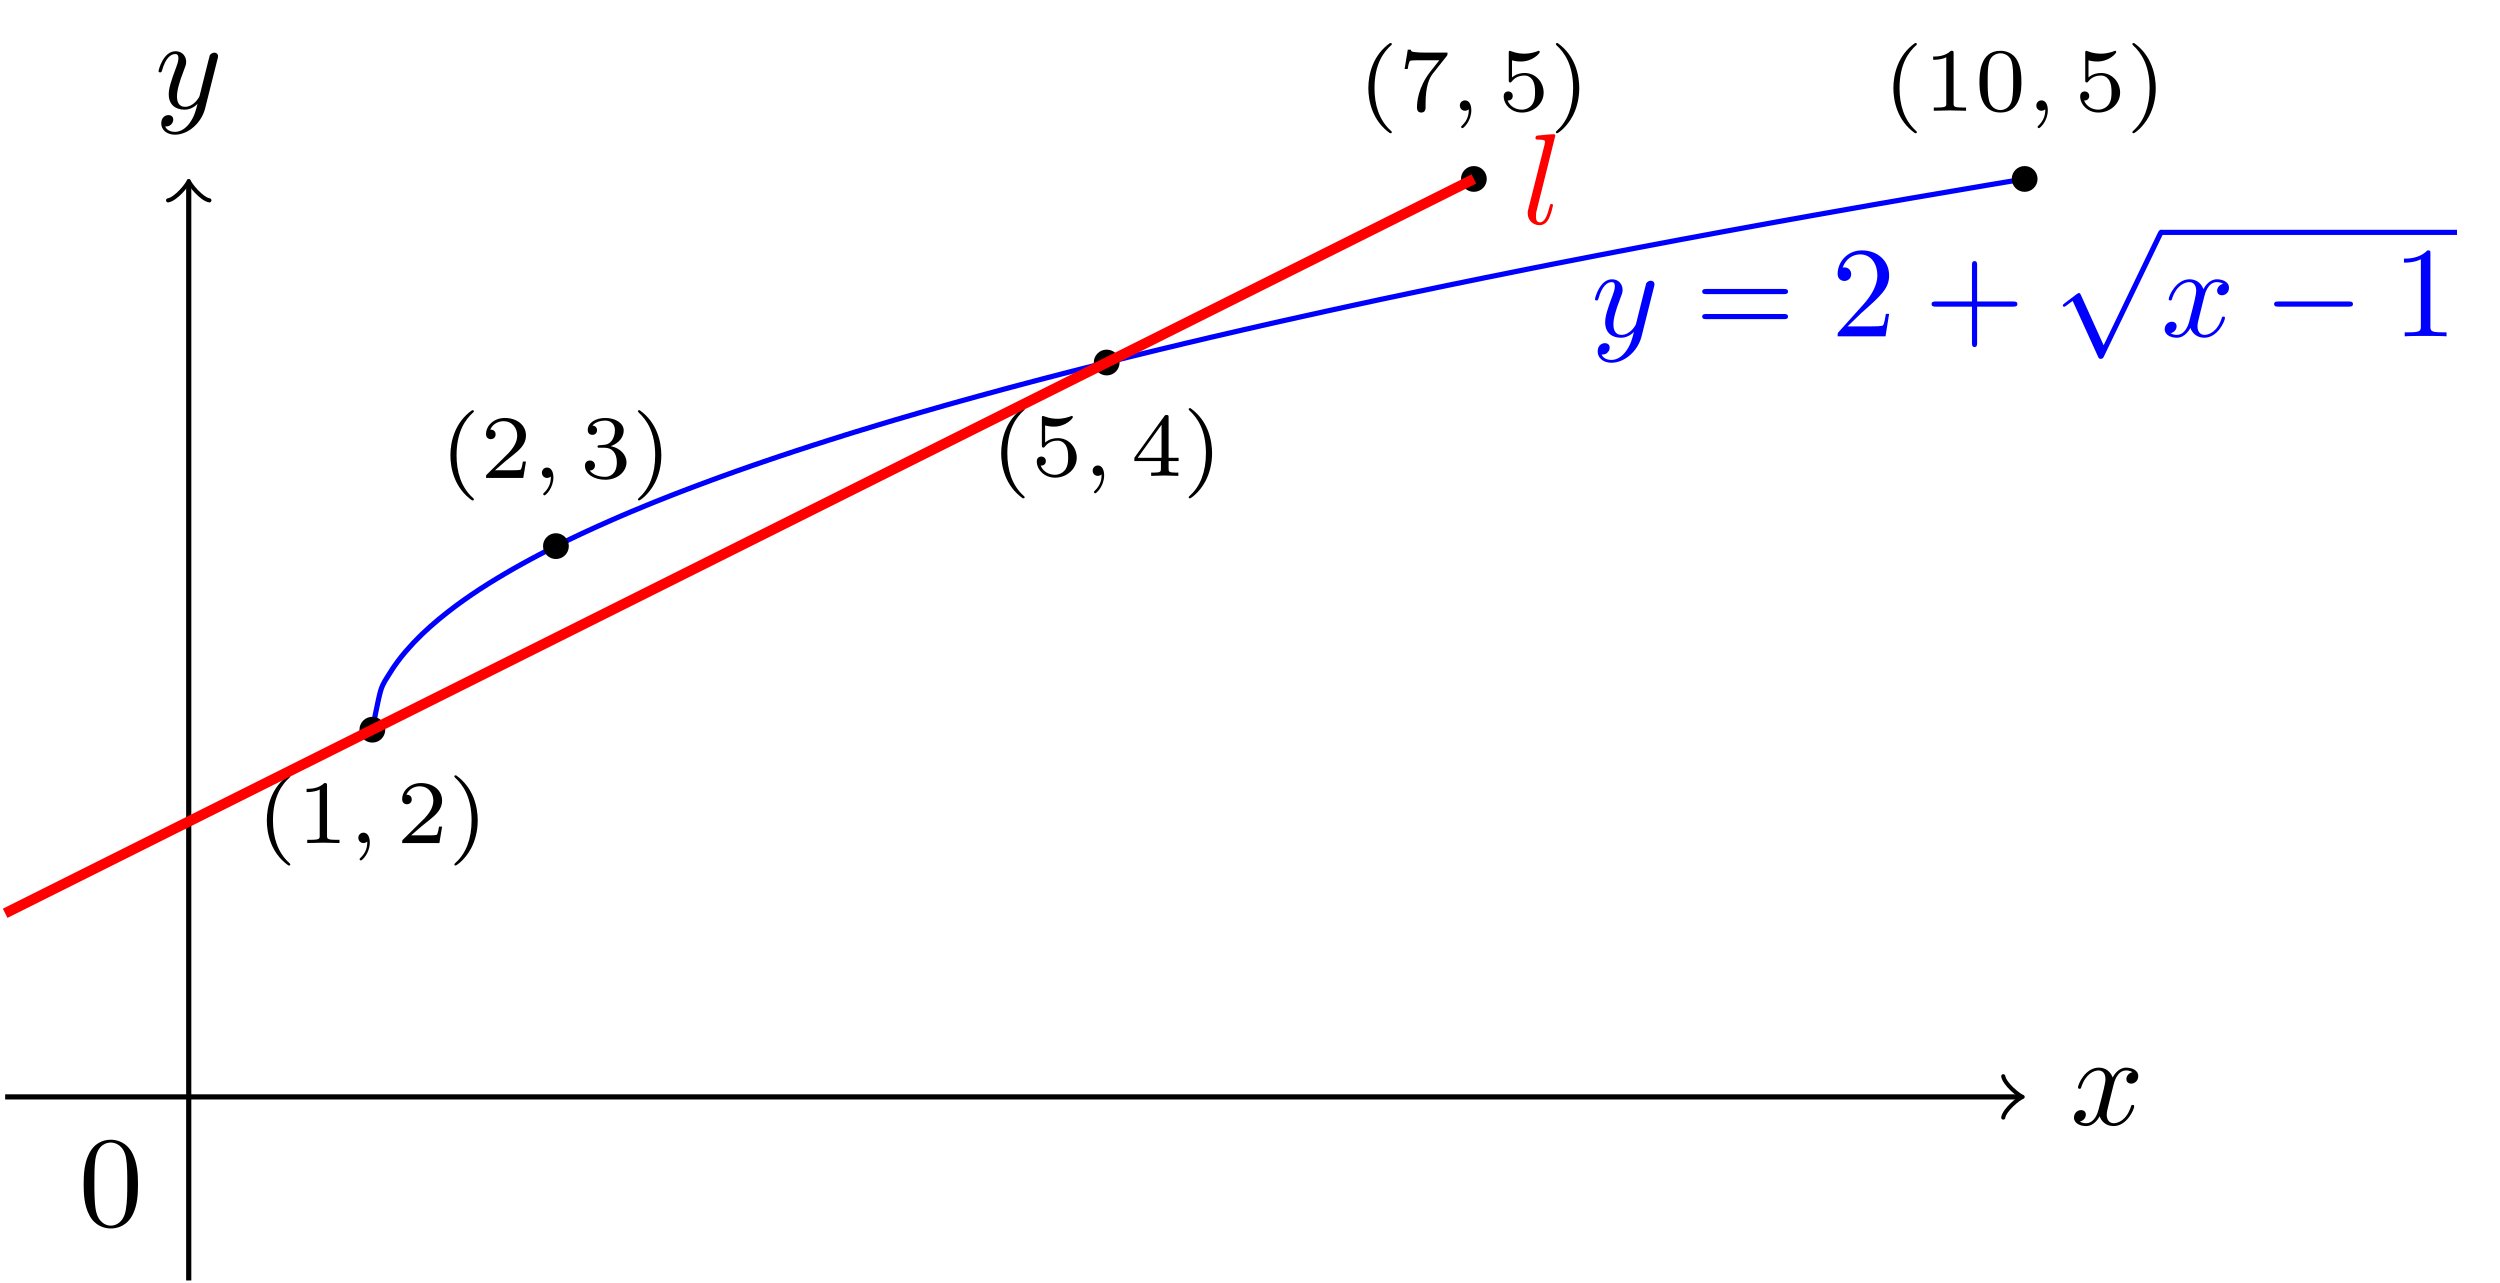 <?xml version='1.0' encoding='UTF-8'?>
<!-- This file was generated by dvisvgm 3.1.1 -->
<svg version='1.1' xmlns='http://www.w3.org/2000/svg' xmlns:xlink='http://www.w3.org/1999/xlink' width='193.003pt' height='99.053pt' viewBox='0 -99.053 193.003 99.053'>
<g id='page1'>
<g transform='matrix(1 0 0 -1 0 0)'>
<path d='M.398 14.371H155.848' stroke='#000' fill='none' stroke-width='.399' stroke-miterlimit='10'/>
<path d='M154.653 15.965C154.75 15.367 155.848 14.473 156.149 14.371C155.848 14.273 154.75 13.375 154.653 12.777' stroke='#000' fill='none' stroke-width='.319' stroke-miterlimit='10' stroke-linecap='round' stroke-linejoin='round'/>
<path d='M163.151 15.236C163.211 15.495 163.44 16.412 164.137 16.412C164.187 16.412 164.426 16.412 164.635 16.282C164.357 16.232 164.157 15.983 164.157 15.744C164.157 15.585 164.267 15.396 164.536 15.396C164.755 15.396 165.074 15.575 165.074 15.973C165.074 16.491 164.486 16.631 164.147 16.631C163.569 16.631 163.221 16.103 163.101 15.874C162.852 16.531 162.314 16.631 162.026 16.631C160.989 16.631 160.422 15.346 160.422 15.097C160.422 14.997 160.521 14.997 160.541 14.997C160.621 14.997 160.651 15.017 160.671 15.107C161.009 16.163 161.667 16.412 162.006 16.412C162.195 16.412 162.543 16.322 162.543 15.744C162.543 15.435 162.374 14.768 162.006 13.374C161.846 12.756 161.497 12.338 161.059 12.338C160.999 12.338 160.77 12.338 160.561 12.467C160.81 12.517 161.029 12.726 161.029 13.005C161.029 13.274 160.81 13.354 160.661 13.354C160.362 13.354 160.113 13.095 160.113 12.776C160.113 12.318 160.611 12.118 161.049 12.118C161.707 12.118 162.065 12.816 162.095 12.875C162.215 12.507 162.573 12.118 163.171 12.118C164.197 12.118 164.765 13.403 164.765 13.652C164.765 13.752 164.675 13.752 164.645 13.752C164.556 13.752 164.536 13.712 164.516 13.642C164.187 12.577 163.51 12.338 163.191 12.338C162.802 12.338 162.643 12.656 162.643 12.995C162.643 13.214 162.703 13.433 162.812 13.872L163.151 15.236Z'/>
<path d='M14.57 .199V84.781' stroke='#000' fill='none' stroke-width='.399' stroke-miterlimit='10'/>
<path d='M12.977 83.586C13.574 83.684 14.473 84.781 14.57 85.078C14.672 84.781 15.566 83.684 16.164 83.586' stroke='#000' fill='none' stroke-width='.319' stroke-miterlimit='10' stroke-linecap='round' stroke-linejoin='round'/>
<path d='M16.792 94.491C16.832 94.631 16.832 94.651 16.832 94.72C16.832 94.9 16.693 94.989 16.543 94.989C16.443 94.989 16.284 94.929 16.194 94.78C16.174 94.73 16.095 94.422 16.055 94.242C15.985 93.983 15.916 93.714 15.856 93.445L15.408 91.652C15.368 91.503 14.939 90.806 14.282 90.806C13.774 90.806 13.664 91.244 13.664 91.613C13.664 92.071 13.834 92.688 14.172 93.565C14.332 93.973 14.372 94.083 14.372 94.282C14.372 94.73 14.053 95.099 13.555 95.099C12.608 95.099 12.24 93.654 12.24 93.565C12.24 93.465 12.339 93.465 12.359 93.465C12.459 93.465 12.469 93.485 12.519 93.644C12.788 94.581 13.186 94.88 13.525 94.88C13.604 94.88 13.774 94.88 13.774 94.561C13.774 94.312 13.674 94.053 13.604 93.864C13.206 92.808 13.027 92.24 13.027 91.772C13.027 90.885 13.654 90.586 14.242 90.586C14.631 90.586 14.969 90.756 15.248 91.035C15.119 90.517 14.999 90.028 14.601 89.501C14.342 89.162 13.963 88.873 13.505 88.873C13.365 88.873 12.917 88.903 12.748 89.291C12.907 89.291 13.037 89.291 13.176 89.411C13.276 89.501 13.375 89.63 13.375 89.819C13.375 90.128 13.107 90.168 13.007 90.168C12.778 90.168 12.449 90.009 12.449 89.521C12.449 89.023 12.887 88.654 13.505 88.654C14.531 88.654 15.557 89.56 15.836 90.686L16.792 94.491Z'/>
<path d='M28.746 42.719C28.746 42.719 29.207 45.141 29.387 45.73C29.562 46.324 29.848 46.676 30.027 46.98C30.203 47.285 30.488 47.695 30.668 47.938C30.844 48.184 31.129 48.535 31.309 48.746S31.773 49.27 31.949 49.457C32.129 49.645 32.414 49.93 32.59 50.102C32.77 50.273 33.055 50.535 33.23 50.691C33.41 50.852 33.695 51.094 33.871 51.242C34.051 51.391 34.336 51.621 34.512 51.758C34.691 51.898 34.977 52.117 35.152 52.25C35.332 52.383 35.617 52.59 35.793 52.715C35.973 52.84 36.258 53.039 36.434 53.16C36.613 53.281 36.898 53.469 37.074 53.586C37.254 53.699 37.539 53.883 37.715 53.996C37.895 54.105 38.18 54.281 38.359 54.391C38.535 54.5 38.82 54.668 39 54.773C39.176 54.879 39.461 55.043 39.641 55.145C39.816 55.246 40.102 55.406 40.281 55.504C40.457 55.602 40.742 55.758 40.922 55.855C41.098 55.949 41.383 56.102 41.562 56.195C41.738 56.289 42.023 56.438 42.203 56.531C42.379 56.621 42.664 56.766 42.844 56.855C43.02 56.941 43.305 57.086 43.484 57.172C43.66 57.258 43.945 57.398 44.125 57.484C44.301 57.566 44.586 57.703 44.766 57.789C44.941 57.871 45.227 58.004 45.406 58.086C45.586 58.168 45.871 58.297 46.047 58.379C46.227 58.457 46.512 58.586 46.688 58.664C46.867 58.746 47.152 58.871 47.328 58.949C47.508 59.027 47.793 59.148 47.969 59.227C48.148 59.301 48.434 59.422 48.609 59.5C48.789 59.574 49.074 59.691 49.25 59.766C49.43 59.84 49.715 59.957 49.891 60.031C50.07 60.105 50.355 60.219 50.531 60.293C50.711 60.363 50.996 60.477 51.172 60.547C51.352 60.617 51.637 60.73 51.812 60.801C51.992 60.871 52.277 60.98 52.457 61.051C52.633 61.121 52.918 61.23 53.098 61.297C53.273 61.363 53.559 61.473 53.738 61.539C53.914 61.605 54.199 61.711 54.379 61.777C54.555 61.844 54.84 61.949 55.02 62.016C55.195 62.082 55.48 62.184 55.66 62.25C55.836 62.312 56.121 62.418 56.301 62.48C56.477 62.543 56.762 62.645 56.941 62.711C57.117 62.773 57.402 62.871 57.582 62.934C57.758 62.996 58.043 63.098 58.223 63.16C58.398 63.219 58.684 63.32 58.863 63.379C59.043 63.441 59.328 63.539 59.504 63.598C59.684 63.66 59.969 63.754 60.145 63.816C60.324 63.875 60.609 63.969 60.785 64.027C60.965 64.09 61.25 64.184 61.426 64.242C61.605 64.301 61.891 64.394 62.066 64.449C62.246 64.508 62.531 64.602 62.707 64.66C62.887 64.715 63.172 64.809 63.348 64.863C63.527 64.922 63.812 65.012 63.988 65.07C64.168 65.125 64.453 65.215 64.629 65.269C64.809 65.328 65.094 65.418 65.269 65.473C65.449 65.527 65.734 65.617 65.91 65.672C66.09 65.727 66.375 65.812 66.555 65.867C66.731 65.922 67.016 66.008 67.195 66.062C67.371 66.117 67.656 66.203 67.836 66.258C68.012 66.309 68.297 66.394 68.477 66.449C68.652 66.5 68.938 66.586 69.117 66.641C69.293 66.691 69.578 66.777 69.758 66.828C69.934 66.879 70.219 66.965 70.398 67.016C70.574 67.066 70.859 67.152 71.039 67.203C71.215 67.254 71.5 67.336 71.68 67.387C71.856 67.438 72.141 67.519 72.32 67.57C72.496 67.621 72.781 67.703 72.961 67.754C73.141 67.801 73.426 67.883 73.602 67.934C73.781 67.984 74.066 68.062 74.242 68.113C74.422 68.164 74.707 68.242 74.883 68.289C75.062 68.34 75.348 68.418 75.523 68.469C75.703 68.516 75.988 68.594 76.164 68.644C76.344 68.691 76.629 68.769 76.805 68.816C76.984 68.867 77.269 68.945 77.445 68.992C77.625 69.039 77.91 69.117 78.086 69.164C78.266 69.211 78.551 69.289 78.727 69.336C78.906 69.383 79.191 69.457 79.367 69.504C79.547 69.551 79.832 69.629 80.012 69.676C80.188 69.723 80.473 69.797 80.652 69.844C80.828 69.887 81.113 69.961 81.293 70.008C81.469 70.055 81.754 70.129 81.934 70.176C82.109 70.223 82.394 70.293 82.574 70.34C82.75 70.387 83.035 70.457 83.215 70.504C83.391 70.551 83.676 70.621 83.856 70.668C84.031 70.711 84.316 70.785 84.496 70.828C84.672 70.875 84.957 70.945 85.137 70.988C85.312 71.035 85.598 71.106 85.777 71.148C85.953 71.195 86.238 71.266 86.418 71.309C86.594 71.352 86.879 71.426 87.059 71.469C87.238 71.512 87.523 71.582 87.699 71.625C87.879 71.668 88.164 71.738 88.34 71.781C88.519 71.824 88.805 71.894 88.981 71.938C89.16 71.981 89.445 72.051 89.621 72.094C89.801 72.137 90.086 72.203 90.262 72.246C90.441 72.289 90.727 72.359 90.902 72.398C91.082 72.441 91.367 72.512 91.543 72.555C91.723 72.594 92.008 72.664 92.184 72.703C92.363 72.746 92.648 72.812 92.824 72.856C93.004 72.898 93.289 72.965 93.465 73.008C93.644 73.047 93.93 73.113 94.109 73.156C94.285 73.195 94.57 73.262 94.75 73.305C94.926 73.344 95.211 73.41 95.391 73.453C95.566 73.492 95.852 73.559 96.031 73.602C96.207 73.641 96.492 73.707 96.672 73.746C96.848 73.789 97.133 73.852 97.312 73.894C97.488 73.934 97.773 73.996 97.953 74.039C98.129 74.078 98.414 74.144 98.594 74.184C98.769 74.223 99.055 74.285 99.234 74.328C99.41 74.367 99.695 74.43 99.875 74.469C100.051 74.512 100.336 74.574 100.516 74.613C100.695 74.652 100.981 74.715 101.156 74.754C101.336 74.793 101.621 74.856 101.797 74.894C101.977 74.934 102.262 75 102.438 75.039C102.617 75.078 102.902 75.137 103.078 75.176C103.258 75.215 103.543 75.277 103.719 75.316C103.898 75.356 104.184 75.418 104.359 75.457C104.539 75.496 104.824 75.555 105 75.594C105.18 75.633 105.465 75.695 105.641 75.731C105.82 75.769 106.106 75.832 106.281 75.871C106.461 75.906 106.746 75.969 106.922 76.008C107.102 76.043 107.387 76.106 107.562 76.141C107.742 76.18 108.027 76.242 108.207 76.277C108.383 76.316 108.668 76.375 108.848 76.414C109.023 76.449 109.309 76.512 109.488 76.547C109.664 76.586 109.949 76.644 110.129 76.68C110.305 76.719 110.59 76.777 110.769 76.816C110.945 76.852 111.231 76.91 111.41 76.949C111.586 76.984 111.871 77.043 112.051 77.082C112.227 77.117 112.512 77.176 112.691 77.211C112.867 77.25 113.152 77.309 113.332 77.344C113.508 77.379 113.793 77.438 113.973 77.473C114.148 77.512 114.434 77.57 114.613 77.606C114.793 77.641 115.078 77.699 115.254 77.734C115.434 77.769 115.719 77.828 115.895 77.863C116.074 77.898 116.359 77.957 116.535 77.992C116.715 78.027 117 78.086 117.176 78.121C117.355 78.156 117.641 78.215 117.816 78.25C117.996 78.285 118.281 78.344 118.457 78.379C118.637 78.414 118.922 78.469 119.098 78.504C119.277 78.539 119.563 78.598 119.738 78.633C119.918 78.668 120.203 78.723 120.379 78.758C120.559 78.793 120.844 78.848 121.02 78.883C121.199 78.918 121.484 78.973 121.664 79.008C121.84 79.043 122.125 79.098 122.305 79.133C122.48 79.168 122.766 79.223 122.945 79.258C123.121 79.293 123.406 79.348 123.586 79.383C123.762 79.418 124.047 79.473 124.227 79.504C124.402 79.539 124.688 79.594 124.867 79.629C125.043 79.664 125.328 79.719 125.508 79.75C125.684 79.785 125.969 79.84 126.148 79.875C126.324 79.906 126.609 79.961 126.789 79.996C126.965 80.031 127.25 80.086 127.43 80.117C127.605 80.152 127.891 80.207 128.07 80.238C128.246 80.273 128.531 80.328 128.711 80.359C128.891 80.394 129.176 80.445 129.352 80.481C129.531 80.512 129.816 80.566 129.992 80.602C130.172 80.633 130.457 80.688 130.633 80.719C130.813 80.754 131.098 80.805 131.273 80.84C131.453 80.871 131.738 80.926 131.914 80.957C132.094 80.992 132.379 81.043 132.555 81.078C132.734 81.109 133.02 81.164 133.195 81.195C133.375 81.227 133.66 81.281 133.836 81.312C134.016 81.348 134.301 81.398 134.477 81.43C134.656 81.465 134.941 81.516 135.117 81.547C135.297 81.578 135.582 81.633 135.762 81.664C135.938 81.695 136.223 81.75 136.402 81.781C136.578 81.812 136.863 81.863 137.043 81.898C137.219 81.93 137.504 81.981 137.684 82.012C137.859 82.043 138.145 82.098 138.324 82.129C138.5 82.16 138.785 82.211 138.965 82.242C139.141 82.273 139.426 82.324 139.605 82.359C139.781 82.391 140.066 82.441 140.246 82.473C140.422 82.504 140.707 82.555 140.887 82.586C141.063 82.617 141.348 82.668 141.527 82.699C141.703 82.731 141.988 82.781 142.168 82.812C142.348 82.844 142.633 82.894 142.809 82.926C142.988 82.957 143.273 83.008 143.449 83.039C143.629 83.07 143.914 83.121 144.09 83.152C144.27 83.184 144.555 83.234 144.73 83.266C144.91 83.297 145.195 83.344 145.371 83.375C145.551 83.406 145.836 83.457 146.012 83.488C146.191 83.519 146.477 83.566 146.652 83.598C146.832 83.629 147.117 83.68 147.293 83.711C147.473 83.738 147.758 83.789 147.934 83.82C148.113 83.852 148.398 83.898 148.574 83.93C148.754 83.961 149.039 84.012 149.215 84.039C149.395 84.07 149.68 84.121 149.859 84.148C150.035 84.18 150.32 84.231 150.5 84.258C150.676 84.289 150.961 84.34 151.141 84.367C151.316 84.398 151.602 84.449 151.781 84.477C151.957 84.508 152.242 84.555 152.422 84.586C152.598 84.617 152.883 84.664 153.062 84.695C153.238 84.727 153.523 84.773 153.703 84.805C153.879 84.832 154.164 84.879 154.344 84.91C154.52 84.941 154.805 84.988 154.984 85.019C155.16 85.047 155.445 85.094 155.625 85.125C155.801 85.156 156.266 85.231 156.266 85.231' stroke='#00f' fill='none' stroke-width='.399' stroke-miterlimit='10'/>
<path d='M127.686 76.884C127.726 77.024 127.726 77.044 127.726 77.113C127.726 77.293 127.587 77.382 127.437 77.382C127.337 77.382 127.178 77.322 127.088 77.173C127.068 77.123 126.989 76.815 126.949 76.635C126.879 76.376 126.81 76.107 126.75 75.838L126.302 74.045C126.262 73.896 125.833 73.199 125.176 73.199C124.668 73.199 124.558 73.637 124.558 74.006C124.558 74.464 124.728 75.081 125.066 75.958C125.226 76.366 125.266 76.476 125.266 76.675C125.266 77.123 124.947 77.492 124.449 77.492C123.502 77.492 123.134 76.047 123.134 75.958C123.134 75.858 123.233 75.858 123.253 75.858C123.353 75.858 123.363 75.878 123.413 76.037C123.682 76.974 124.08 77.273 124.419 77.273C124.498 77.273 124.668 77.273 124.668 76.954C124.668 76.705 124.568 76.446 124.498 76.257C124.1 75.201 123.921 74.633 123.921 74.165C123.921 73.278 124.548 72.979 125.136 72.979C125.525 72.979 125.863 73.149 126.142 73.428C126.013 72.91 125.893 72.422 125.495 71.894C125.236 71.555 124.857 71.266 124.399 71.266C124.259 71.266 123.811 71.296 123.642 71.684C123.801 71.684 123.931 71.684 124.07 71.804C124.17 71.894 124.269 72.023 124.269 72.212C124.269 72.521 124.001 72.561 123.901 72.561C123.672 72.561 123.343 72.402 123.343 71.914C123.343 71.416 123.781 71.047 124.399 71.047C125.425 71.047 126.451 71.953 126.73 73.079L127.686 76.884Z' fill='#00f'/>
<path d='M137.697 76.346C137.847 76.346 138.036 76.346 138.036 76.546C138.036 76.745 137.847 76.745 137.707 76.745H131.741C131.601 76.745 131.412 76.745 131.412 76.546C131.412 76.346 131.601 76.346 131.751 76.346H137.697ZM137.707 74.414C137.847 74.414 138.036 74.414 138.036 74.613C138.036 74.812 137.847 74.812 137.697 74.812H131.751C131.601 74.812 131.412 74.812 131.412 74.613C131.412 74.414 131.601 74.414 131.741 74.414H137.707Z' fill='#00f'/>
<path d='M142.635 73.856L143.691 74.882C145.245 76.257 145.842 76.795 145.842 77.791C145.842 78.926 144.946 79.723 143.731 79.723C142.605 79.723 141.868 78.807 141.868 77.92C141.868 77.362 142.366 77.362 142.396 77.362C142.565 77.362 142.914 77.482 142.914 77.89C142.914 78.149 142.734 78.408 142.386 78.408C142.306 78.408 142.286 78.408 142.256 78.398C142.485 79.046 143.023 79.414 143.601 79.414C144.507 79.414 144.936 78.607 144.936 77.791C144.936 76.994 144.438 76.207 143.89 75.589L141.977 73.457C141.868 73.348 141.868 73.328 141.868 73.089H145.564L145.842 74.822H145.593C145.543 74.523 145.474 74.085 145.374 73.936C145.304 73.856 144.647 73.856 144.428 73.856H142.635Z' fill='#00f'/>
<path d='M152.636 75.38H155.415C155.555 75.38 155.744 75.38 155.744 75.579C155.744 75.778 155.555 75.778 155.415 75.778H152.636V78.568C152.636 78.707 152.636 78.897 152.437 78.897C152.238 78.897 152.238 78.707 152.238 78.568V75.778H149.448C149.309 75.778 149.12 75.778 149.12 75.579C149.12 75.38 149.309 75.38 149.448 75.38H152.238V72.591C152.238 72.452 152.238 72.262 152.437 72.262C152.636 72.262 152.636 72.452 152.636 72.591V75.38Z' fill='#00f'/>
<path d='M162.403 72.398L160.65 76.273C160.58 76.432 160.53 76.432 160.5 76.432C160.49 76.432 160.44 76.432 160.331 76.353L159.385 75.636C159.255 75.536 159.255 75.506 159.255 75.476C159.255 75.426 159.285 75.367 159.355 75.367C159.415 75.367 159.584 75.506 159.693 75.586C159.753 75.636 159.903 75.745 160.012 75.825L161.975 71.512C162.044 71.352 162.094 71.352 162.184 71.352C162.333 71.352 162.363 71.412 162.433 71.552L166.955 80.915C167.025 81.054 167.025 81.094 167.025 81.114C167.025 81.214 166.945 81.313 166.826 81.313C166.746 81.313 166.676 81.264 166.596 81.104L162.403 72.398Z' fill='#00f'/>
<path d='M166.828 81.113H189.684' stroke='#00f' fill='none' stroke-width='.398' stroke-miterlimit='10'/>
<path d='M170.157 76.097C170.217 76.356 170.446 77.273 171.143 77.273C171.193 77.273 171.432 77.273 171.641 77.143C171.362 77.093 171.163 76.844 171.163 76.605C171.163 76.446 171.273 76.257 171.542 76.257C171.761 76.257 172.08 76.436 172.08 76.834C172.08 77.352 171.492 77.492 171.153 77.492C170.575 77.492 170.227 76.964 170.107 76.735C169.858 77.392 169.32 77.492 169.032 77.492C167.995 77.492 167.428 76.207 167.428 75.958C167.428 75.858 167.527 75.858 167.547 75.858C167.627 75.858 167.657 75.878 167.677 75.968C168.015 77.024 168.673 77.273 169.012 77.273C169.201 77.273 169.549 77.183 169.549 76.605C169.549 76.297 169.38 75.629 169.012 74.235C168.852 73.617 168.503 73.199 168.065 73.199C168.005 73.199 167.776 73.199 167.567 73.328C167.816 73.378 168.035 73.587 168.035 73.866C168.035 74.135 167.816 74.215 167.667 74.215C167.368 74.215 167.119 73.956 167.119 73.637C167.119 73.179 167.617 72.979 168.055 72.979C168.713 72.979 169.071 73.677 169.101 73.737C169.221 73.368 169.579 72.979 170.177 72.979C171.203 72.979 171.771 74.264 171.771 74.513C171.771 74.613 171.681 74.613 171.651 74.613C171.562 74.613 171.542 74.573 171.522 74.503C171.193 73.438 170.516 73.199 170.197 73.199C169.808 73.199 169.649 73.517 169.649 73.856C169.649 74.075 169.709 74.294 169.818 74.733L170.157 76.097Z' fill='#00f'/>
<path d='M181.302 75.38C181.472 75.38 181.651 75.38 181.651 75.579C181.651 75.778 181.472 75.778 181.302 75.778H175.913C175.744 75.778 175.565 75.778 175.565 75.579C175.565 75.38 175.744 75.38 175.913 75.38H181.302Z' fill='#00f'/>
<path d='M187.63 79.464C187.63 79.703 187.63 79.723 187.4 79.723C186.783 79.086 185.906 79.086 185.588 79.086V78.777C185.787 78.777 186.374 78.777 186.893 79.036V73.876C186.893 73.517 186.863 73.398 185.966 73.398H185.647V73.089C185.996 73.119 186.863 73.119 187.261 73.119C187.659 73.119 188.526 73.119 188.875 73.089V73.398H188.556C187.659 73.398 187.63 73.507 187.63 73.876V79.464Z' fill='#00f'/>
<path d='M22.273 39.2C20.948 38.266 20.599 36.787 20.599 35.72C20.599 34.736 20.892 33.209 22.273 32.232C22.329 32.232 22.413 32.232 22.413 32.316C22.413 32.358 22.392 32.372 22.343 32.421C21.415 33.257 21.074 34.443 21.074 35.713C21.074 37.596 21.792 38.517 22.364 39.033C22.392 39.061 22.413 39.082 22.413 39.116C22.413 39.2 22.329 39.2 22.273 39.2ZM25.247 38.405C25.247 38.593 25.233 38.6 25.038 38.6C24.591 38.161 23.956 38.154 23.67 38.154V37.903C23.838 37.903 24.298 37.903 24.682 38.098V34.541C24.682 34.311 24.682 34.22 23.984 34.22H23.719V33.969C23.845 33.976 24.703 33.997 24.961 33.997C25.177 33.997 26.056 33.976 26.209 33.969V34.22H25.944C25.247 34.22 25.247 34.311 25.247 34.541V38.405Z'/>
<path d='M28.354 34.081C28.354 33.697 28.284 33.251 27.81 32.804C27.782 32.776 27.761 32.755 27.761 32.721C27.761 32.671 27.817 32.623 27.859 32.623C27.956 32.623 28.549 33.181 28.549 34.011C28.549 34.443 28.382 34.771 28.061 34.771C27.831 34.771 27.663 34.59 27.663 34.374C27.663 34.15 27.824 33.969 28.068 33.969C28.235 33.969 28.347 34.081 28.354 34.081Z'/>
<path d='M34.131 35.238H33.893C33.872 35.085 33.803 34.673 33.712 34.604C33.656 34.562 33.119 34.562 33.021 34.562H31.738C32.47 35.211 32.715 35.406 33.133 35.734C33.649 36.145 34.131 36.578 34.131 37.24C34.131 38.084 33.391 38.6 32.498 38.6C31.633 38.6 31.047 37.994 31.047 37.352C31.047 36.996 31.347 36.961 31.417 36.961C31.585 36.961 31.787 37.08 31.787 37.331C31.787 37.456 31.738 37.701 31.375 37.701C31.591 38.196 32.066 38.349 32.394 38.349C33.091 38.349 33.454 37.805 33.454 37.24C33.454 36.633 33.021 36.152 32.798 35.901L31.117 34.241C31.047 34.178 31.047 34.164 31.047 33.969H33.921L34.131 35.238ZM35.207 39.2C35.159 39.2 35.075 39.2 35.075 39.116C35.075 39.082 35.096 39.061 35.138 39.012C35.737 38.461 36.407 37.519 36.407 35.72C36.407 34.262 35.954 33.16 35.2 32.476C35.082 32.358 35.075 32.351 35.075 32.316C35.075 32.281 35.096 32.232 35.166 32.232C35.249 32.232 35.912 32.692 36.372 33.564C36.679 34.143 36.881 34.897 36.881 35.713C36.881 36.696 36.588 38.224 35.207 39.2Z'/>
<path d='M29.742 42.719C29.742 43.27 29.297 43.715 28.746 43.715S27.75 43.27 27.75 42.719C27.75 42.168 28.195 41.723 28.746 41.723S29.742 42.168 29.742 42.719Z'/>
<path d='M36.446 67.386C35.121 66.452 34.772 64.973 34.772 63.906C34.772 62.922 35.065 61.395 36.446 60.418C36.502 60.418 36.586 60.418 36.586 60.502C36.586 60.544 36.565 60.558 36.516 60.607C35.588 61.443 35.247 62.629 35.247 63.899C35.247 65.782 35.965 66.703 36.537 67.219C36.565 67.247 36.586 67.268 36.586 67.303C36.586 67.386 36.502 67.386 36.446 67.386ZM40.606 63.424H40.368C40.347 63.271 40.278 62.859 40.187 62.79C40.131 62.748 39.594 62.748 39.496 62.748H38.213C38.945 63.397 39.19 63.592 39.608 63.92C40.124 64.331 40.606 64.764 40.606 65.426C40.606 66.27 39.866 66.786 38.973 66.786C38.108 66.786 37.522 66.18 37.522 65.538C37.522 65.182 37.822 65.147 37.892 65.147C38.06 65.147 38.262 65.266 38.262 65.517C38.262 65.643 38.213 65.887 37.85 65.887C38.066 66.382 38.541 66.535 38.869 66.535C39.566 66.535 39.929 65.991 39.929 65.426C39.929 64.819 39.496 64.338 39.273 64.087L37.592 62.427C37.522 62.364 37.522 62.35 37.522 62.155H40.396L40.606 63.424Z'/>
<path d='M42.527 62.267C42.527 61.883 42.457 61.437 41.983 60.99C41.955 60.962 41.934 60.941 41.934 60.907C41.934 60.858 41.99 60.809 42.032 60.809C42.129 60.809 42.722 61.367 42.722 62.197C42.722 62.629 42.555 62.957 42.234 62.957C42.004 62.957 41.836 62.776 41.836 62.56C41.836 62.336 41.997 62.155 42.241 62.155C42.408 62.155 42.52 62.267 42.527 62.267Z'/>
<path d='M46.686 64.485C47.23 64.485 47.621 64.108 47.621 63.362C47.621 62.497 47.119 62.239 46.714 62.239C46.435 62.239 45.821 62.315 45.528 62.727C45.856 62.741 45.933 62.971 45.933 63.118C45.933 63.341 45.765 63.501 45.549 63.501C45.354 63.501 45.159 63.383 45.159 63.097C45.159 62.441 45.884 62.016 46.728 62.016C47.698 62.016 48.367 62.664 48.367 63.362C48.367 63.906 47.921 64.45 47.154 64.61C47.886 64.875 48.151 65.398 48.151 65.824C48.151 66.375 47.516 66.786 46.742 66.786C45.968 66.786 45.375 66.41 45.375 65.852C45.375 65.615 45.528 65.482 45.738 65.482C45.954 65.482 46.093 65.643 46.093 65.838C46.093 66.04 45.954 66.187 45.738 66.201C45.982 66.508 46.463 66.584 46.721 66.584C47.035 66.584 47.474 66.431 47.474 65.824C47.474 65.531 47.377 65.21 47.195 64.994C46.965 64.729 46.77 64.715 46.421 64.694C46.247 64.68 46.233 64.68 46.198 64.673C46.184 64.673 46.128 64.659 46.128 64.582C46.128 64.485 46.191 64.485 46.309 64.485H46.686ZM49.381 67.386C49.333 67.386 49.249 67.386 49.249 67.303C49.249 67.268 49.27 67.247 49.312 67.198C49.911 66.647 50.581 65.705 50.581 63.906C50.581 62.448 50.128 61.346 49.374 60.663C49.256 60.544 49.249 60.537 49.249 60.502C49.249 60.467 49.27 60.418 49.339 60.418C49.423 60.418 50.086 60.878 50.546 61.75C50.853 62.329 51.055 63.083 51.055 63.899C51.055 64.882 50.762 66.41 49.381 67.386Z'/>
<path d='M43.914 56.891C43.914 57.441 43.469 57.887 42.918 57.887S41.922 57.441 41.922 56.891C41.922 56.344 42.367 55.895 42.918 55.895S43.914 56.344 43.914 56.891Z'/>
<path d='M78.966 67.546C77.641 66.612 77.292 65.133 77.292 64.066C77.292 63.082 77.585 61.555 78.966 60.578C79.022 60.578 79.106 60.578 79.106 60.662C79.106 60.704 79.085 60.718 79.036 60.767C78.108 61.603 77.767 62.789 77.767 64.059C77.767 65.942 78.485 66.863 79.057 67.379C79.085 67.407 79.106 67.428 79.106 67.463C79.106 67.546 79.022 67.546 78.966 67.546ZM80.684 66.207C81.04 66.116 81.249 66.116 81.361 66.116C82.281 66.116 82.826 66.744 82.826 66.849C82.826 66.926 82.777 66.946 82.742 66.946C82.728 66.946 82.714 66.946 82.686 66.926C82.519 66.863 82.149 66.723 81.633 66.723C81.437 66.723 81.068 66.737 80.614 66.912C80.545 66.946 80.531 66.946 80.524 66.946C80.433 66.946 80.433 66.87 80.433 66.758V64.7C80.433 64.582 80.433 64.498 80.545 64.498C80.607 64.498 80.614 64.512 80.684 64.596C80.984 64.979 81.41 65.035 81.654 65.035C82.072 65.035 82.261 64.7 82.296 64.645C82.421 64.414 82.463 64.149 82.463 63.745C82.463 63.536 82.463 63.124 82.254 62.817C82.079 62.566 81.779 62.399 81.437 62.399C80.984 62.399 80.517 62.65 80.342 63.11C80.607 63.089 80.74 63.264 80.74 63.452C80.74 63.752 80.482 63.808 80.391 63.808C80.377 63.808 80.042 63.808 80.042 63.431C80.042 62.803 80.614 62.176 81.451 62.176C82.344 62.176 83.126 62.838 83.126 63.717C83.126 64.505 82.526 65.231 81.661 65.231C81.354 65.231 80.991 65.154 80.684 64.889V66.207Z'/>
<path d='M85.046 62.427C85.046 62.043 84.976 61.597 84.502 61.15C84.474 61.122 84.453 61.101 84.453 61.067C84.453 61.018 84.509 60.969 84.551 60.969C84.648 60.969 85.241 61.527 85.241 62.357C85.241 62.789 85.074 63.117 84.753 63.117C84.523 63.117 84.355 62.936 84.355 62.72C84.355 62.496 84.516 62.315 84.76 62.315C84.927 62.315 85.039 62.427 85.046 62.427Z'/>
<path d='M90.991 63.459V63.71H90.217V66.821C90.217 66.967 90.217 67.016 90.063 67.016C89.979 67.016 89.952 67.016 89.882 66.918L87.573 63.71V63.459H89.624V62.887C89.624 62.65 89.624 62.566 89.059 62.566H88.87V62.315C89.219 62.329 89.665 62.343 89.917 62.343C90.175 62.343 90.621 62.329 90.97 62.315V62.566H90.782C90.217 62.566 90.217 62.65 90.217 62.887V63.459H90.991ZM89.673 66.263V63.71H87.831L89.673 66.263ZM91.9 67.546C91.852 67.546 91.768 67.546 91.768 67.463C91.768 67.428 91.789 67.407 91.831 67.358C92.43 66.807 93.1 65.865 93.1 64.066C93.1 62.608 92.647 61.506 91.893 60.823C91.775 60.704 91.768 60.697 91.768 60.662C91.768 60.627 91.789 60.578 91.859 60.578C91.942 60.578 92.605 61.038 93.065 61.91C93.372 62.489 93.574 63.243 93.574 64.059C93.574 65.042 93.281 66.57 91.9 67.546Z'/>
<path d='M86.434 71.066C86.434 71.617 85.988 72.062 85.438 72.062C84.891 72.062 84.441 71.617 84.441 71.066S84.891 70.07 85.438 70.07C85.988 70.07 86.434 70.516 86.434 71.066Z'/>
<path d='M147.846 95.733C146.521 94.799 146.172 93.32 146.172 92.253C146.172 91.269 146.465 89.742 147.846 88.765C147.902 88.765 147.986 88.765 147.986 88.849C147.986 88.891 147.965 88.905 147.916 88.954C146.988 89.79 146.647 90.976 146.647 92.246C146.647 94.129 147.365 95.05 147.937 95.566C147.965 95.594 147.986 95.615 147.986 95.65C147.986 95.733 147.902 95.733 147.846 95.733ZM150.82 94.938C150.82 95.126 150.806 95.133 150.611 95.133C150.164 94.694 149.529 94.687 149.243 94.687V94.436C149.411 94.436 149.871 94.436 150.255 94.631V91.074C150.255 90.844 150.255 90.753 149.557 90.753H149.292V90.502C149.418 90.509 150.276 90.53 150.534 90.53C150.75 90.53 151.629 90.509 151.782 90.502V90.753H151.517C150.82 90.753 150.82 90.844 150.82 91.074V94.938ZM156.054 92.727C156.054 93.494 155.963 94.045 155.642 94.534C155.426 94.855 154.993 95.133 154.436 95.133C152.817 95.133 152.817 93.229 152.817 92.727S152.817 90.363 154.436 90.363S156.054 92.225 156.054 92.727ZM154.436 90.558C154.115 90.558 153.689 90.746 153.55 91.318C153.452 91.73 153.452 92.302 153.452 92.818C153.452 93.327 153.452 93.857 153.557 94.241C153.703 94.792 154.15 94.938 154.436 94.938C154.812 94.938 155.175 94.708 155.301 94.303C155.412 93.927 155.419 93.425 155.419 92.818C155.419 92.302 155.419 91.785 155.328 91.346C155.189 90.711 154.715 90.558 154.436 90.558Z'/>
<path d='M157.898 90.614C157.898 90.23 157.828 89.784 157.354 89.337C157.326 89.309 157.305 89.288 157.305 89.254C157.305 89.205 157.361 89.156 157.403 89.156C157.5 89.156 158.093 89.714 158.093 90.544C158.093 90.976 157.926 91.304 157.605 91.304C157.375 91.304 157.207 91.123 157.207 90.907C157.207 90.683 157.368 90.502 157.612 90.502C157.779 90.502 157.891 90.614 157.898 90.614Z'/>
<path d='M161.234 94.394C161.59 94.303 161.799 94.303 161.911 94.303C162.831 94.303 163.375 94.931 163.375 95.036C163.375 95.113 163.327 95.133 163.292 95.133C163.278 95.133 163.264 95.133 163.236 95.113C163.069 95.05 162.699 94.91 162.183 94.91C161.987 94.91 161.618 94.924 161.164 95.099C161.095 95.133 161.081 95.133 161.074 95.133C160.983 95.133 160.983 95.057 160.983 94.945V92.887C160.983 92.769 160.983 92.685 161.095 92.685C161.157 92.685 161.164 92.699 161.234 92.783C161.534 93.166 161.96 93.222 162.204 93.222C162.622 93.222 162.81 92.887 162.845 92.832C162.971 92.601 163.013 92.336 163.013 91.932C163.013 91.723 163.013 91.311 162.804 91.004C162.629 90.753 162.329 90.586 161.987 90.586C161.534 90.586 161.067 90.837 160.892 91.297C161.157 91.276 161.29 91.451 161.29 91.639C161.29 91.939 161.032 91.995 160.941 91.995C160.927 91.995 160.592 91.995 160.592 91.618C160.592 90.99 161.164 90.363 162.001 90.363C162.894 90.363 163.675 91.025 163.675 91.904C163.675 92.692 163.075 93.418 162.21 93.418C161.904 93.418 161.541 93.341 161.234 93.076V94.394ZM164.752 95.733C164.704 95.733 164.62 95.733 164.62 95.65C164.62 95.615 164.641 95.594 164.683 95.545C165.282 94.994 165.952 94.052 165.952 92.253C165.952 90.795 165.499 89.693 164.745 89.01C164.627 88.891 164.62 88.884 164.62 88.849C164.62 88.814 164.641 88.765 164.71 88.765C164.794 88.765 165.457 89.225 165.917 90.097C166.224 90.676 166.426 91.43 166.426 92.246C166.426 93.229 166.133 94.757 164.752 95.733Z'/>
<path d='M157.301 85.238C157.301 85.789 156.855 86.234 156.305 86.234C155.754 86.234 155.309 85.789 155.309 85.238S155.754 84.242 156.305 84.242C156.855 84.242 157.301 84.688 157.301 85.238Z'/>
<path d='M107.312 95.733C105.987 94.799 105.638 93.32 105.638 92.253C105.638 91.269 105.931 89.742 107.312 88.765C107.368 88.765 107.452 88.765 107.452 88.849C107.452 88.891 107.431 88.905 107.382 88.954C106.454 89.79 106.113 90.976 106.113 92.246C106.113 94.129 106.831 95.05 107.403 95.566C107.431 95.594 107.452 95.615 107.452 95.65C107.452 95.733 107.368 95.733 107.312 95.733ZM111.681 94.715C111.75 94.799 111.75 94.813 111.75 94.994H109.923C109.644 94.994 109.567 95.001 109.316 95.022C108.953 95.05 108.939 95.099 108.918 95.217H108.682L108.437 93.725H108.674C108.688 93.829 108.758 94.29 108.87 94.359C108.926 94.401 109.491 94.401 109.595 94.401H111.116C110.892 94.108 110.537 93.676 110.39 93.48C109.477 92.281 109.393 91.172 109.393 90.76C109.393 90.683 109.393 90.363 109.721 90.363C110.056 90.363 110.056 90.676 110.056 90.767V91.046C110.056 92.399 110.334 93.02 110.634 93.397L111.681 94.715Z'/>
<path d='M113.393 90.614C113.393 90.23 113.323 89.784 112.849 89.337C112.821 89.309 112.8 89.288 112.8 89.254C112.8 89.205 112.856 89.156 112.898 89.156C112.995 89.156 113.588 89.714 113.588 90.544C113.588 90.976 113.421 91.304 113.1 91.304C112.87 91.304 112.702 91.123 112.702 90.907C112.702 90.683 112.863 90.502 113.107 90.502C113.274 90.502 113.386 90.614 113.393 90.614Z'/>
<path d='M116.729 94.394C117.085 94.303 117.294 94.303 117.406 94.303C118.326 94.303 118.871 94.931 118.871 95.036C118.871 95.113 118.822 95.133 118.787 95.133C118.773 95.133 118.759 95.133 118.731 95.113C118.564 95.05 118.194 94.91 117.678 94.91C117.482 94.91 117.113 94.924 116.659 95.099C116.59 95.133 116.576 95.133 116.569 95.133C116.478 95.133 116.478 95.057 116.478 94.945V92.887C116.478 92.769 116.478 92.685 116.59 92.685C116.652 92.685 116.659 92.699 116.729 92.783C117.029 93.166 117.455 93.222 117.699 93.222C118.117 93.222 118.306 92.887 118.341 92.832C118.466 92.601 118.508 92.336 118.508 91.932C118.508 91.723 118.508 91.311 118.299 91.004C118.124 90.753 117.824 90.586 117.482 90.586C117.029 90.586 116.562 90.837 116.387 91.297C116.652 91.276 116.785 91.451 116.785 91.639C116.785 91.939 116.527 91.995 116.436 91.995C116.422 91.995 116.087 91.995 116.087 91.618C116.087 90.99 116.659 90.363 117.496 90.363C118.389 90.363 119.171 91.025 119.171 91.904C119.171 92.692 118.571 93.418 117.706 93.418C117.399 93.418 117.036 93.341 116.729 93.076V94.394ZM120.247 95.733C120.199 95.733 120.115 95.733 120.115 95.65C120.115 95.615 120.136 95.594 120.178 95.545C120.777 94.994 121.447 94.052 121.447 92.253C121.447 90.795 120.994 89.693 120.24 89.01C120.122 88.891 120.115 88.884 120.115 88.849C120.115 88.814 120.136 88.765 120.206 88.765C120.289 88.765 120.952 89.225 121.412 90.097C121.719 90.676 121.921 91.43 121.921 92.246C121.921 93.229 121.628 94.757 120.247 95.733Z'/>
<path d='M114.781 85.238C114.781 85.789 114.336 86.234 113.785 86.234C113.234 86.234 112.789 85.789 112.789 85.238S113.234 84.242 113.785 84.242C114.336 84.242 114.781 84.688 114.781 85.238Z'/>
<path d='M.398 28.547L113.785 85.238' stroke='#f00' fill='none' stroke-width='.797' stroke-miterlimit='10'/>
<path d='M120.073 88.582C120.073 88.592 120.073 88.692 119.944 88.692C119.714 88.692 118.987 88.612 118.728 88.592C118.649 88.582 118.539 88.572 118.539 88.383C118.539 88.274 118.639 88.274 118.788 88.274C119.266 88.274 119.276 88.184 119.276 88.104L119.246 87.905L117.991 82.925C117.961 82.815 117.941 82.745 117.941 82.586C117.941 82.018 118.38 81.669 118.848 81.669C119.176 81.669 119.426 81.869 119.595 82.227C119.774 82.606 119.894 83.184 119.894 83.203C119.894 83.303 119.804 83.303 119.774 83.303C119.675 83.303 119.665 83.263 119.635 83.124C119.466 82.476 119.276 81.889 118.878 81.889C118.579 81.889 118.579 82.207 118.579 82.347C118.579 82.586 118.589 82.636 118.639 82.825L120.073 88.582Z' fill='#f00'/>
<path d='M10.653 7.62C10.653 8.416 10.603 9.213 10.255 9.95C9.797 10.907 8.98 11.066 8.561 11.066C7.963 11.066 7.236 10.807 6.828 9.881C6.509 9.194 6.459 8.416 6.459 7.62C6.459 6.873 6.499 5.976 6.908 5.219C7.336 4.412 8.063 4.213 8.551 4.213C9.089 4.213 9.846 4.422 10.285 5.368C10.603 6.056 10.653 6.833 10.653 7.62ZM8.551 4.432C8.163 4.432 7.575 4.681 7.396 5.637C7.286 6.235 7.286 7.151 7.286 7.739C7.286 8.377 7.286 9.034 7.366 9.572C7.555 10.757 8.302 10.847 8.551 10.847C8.88 10.847 9.538 10.668 9.727 9.682C9.826 9.124 9.826 8.367 9.826 7.739C9.826 6.992 9.826 6.315 9.717 5.677C9.567 4.731 9 4.432 8.551 4.432Z'/>
</g>
</g>
</svg>